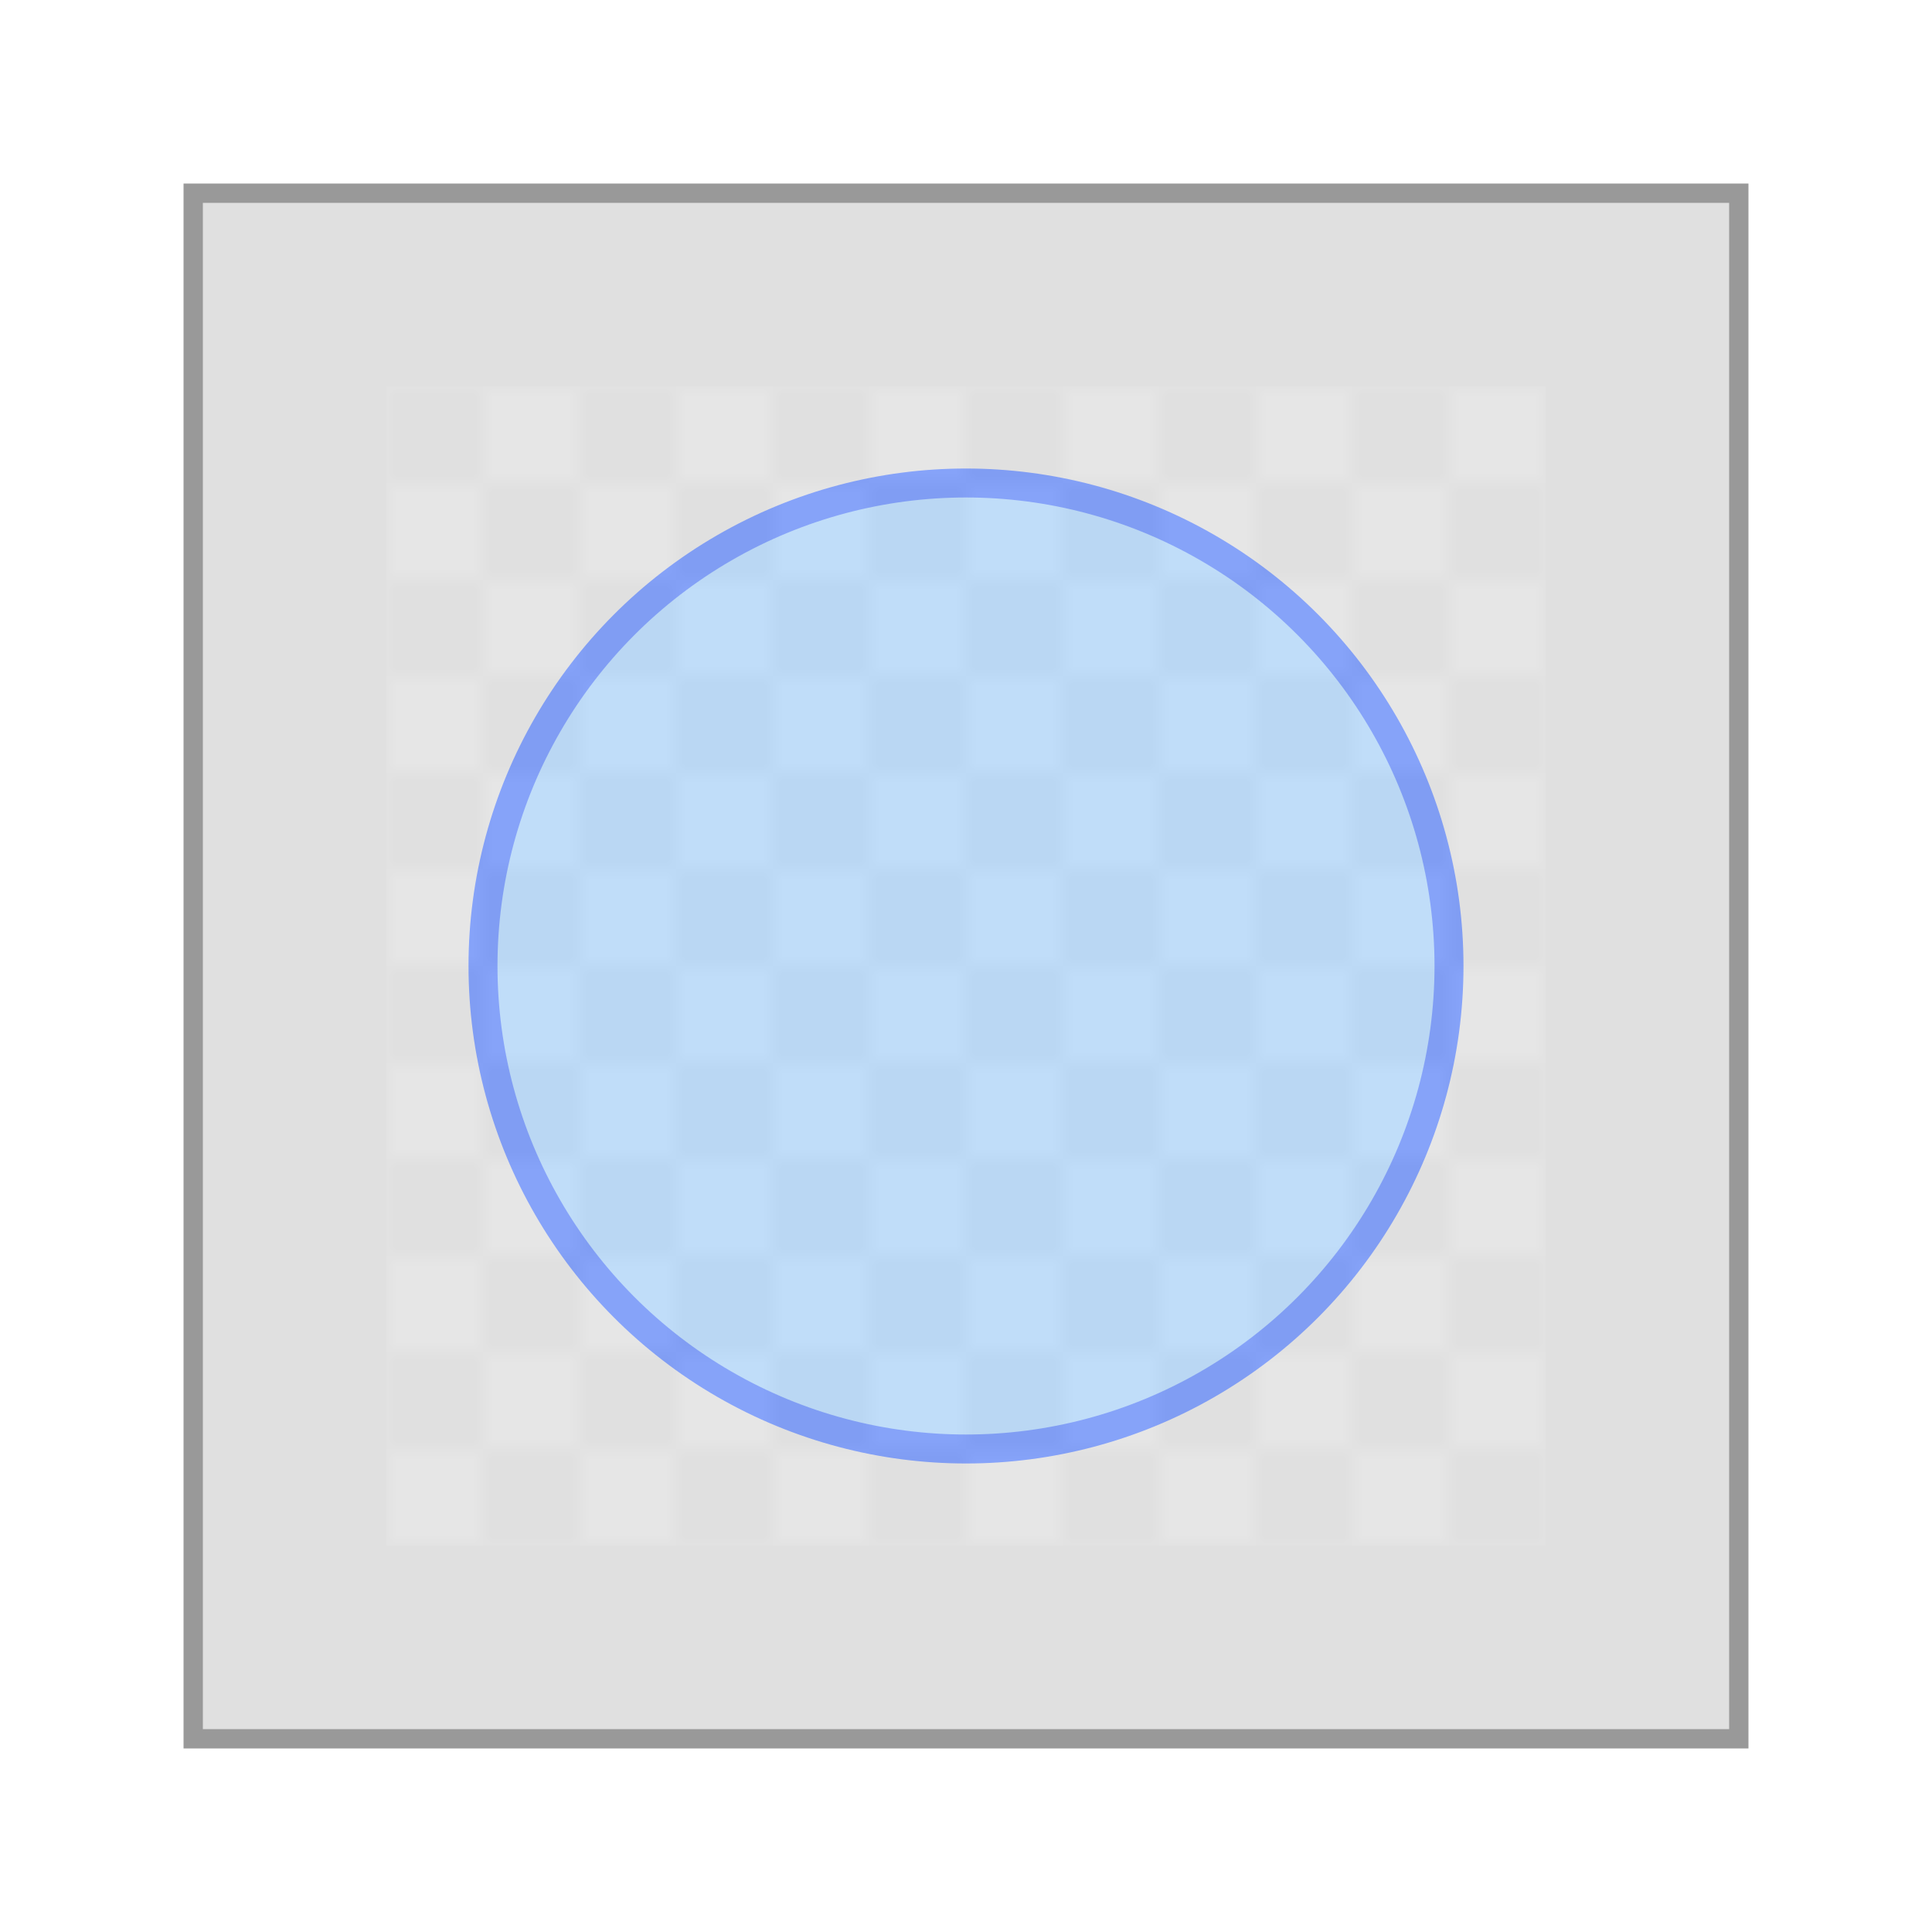 <svg xmlns="http://www.w3.org/2000/svg" width="100" height="100" viewBox="0 0 100 100">
  <defs>
    <pattern id="maskPattern" width="10" height="10" patternUnits="userSpaceOnUse">
      <rect width="10" height="10" fill="#f0f0f0"/>
      <rect width="5" height="5" fill="#e0e0e0"/>
      <rect x="5" y="5" width="5" height="5" fill="#e0e0e0"/>
    </pattern>
  </defs>
  <!-- Background layer -->
  <rect x="10" y="10" width="80" height="80" fill="#e0e0e0" stroke="#999" stroke-width="1"/>
  
  <!-- Masked content (circle) -->
  <circle cx="50" cy="50" r="25" fill="#A0D0FF" stroke="#4070FF" stroke-width="1.5"/>
  
  <!-- Mask symbol -->

  
  <!-- Transparency indicator -->
  <rect x="20" y="20" width="60" height="60" fill="url(#maskPattern)" opacity="0.4"/>
</svg>